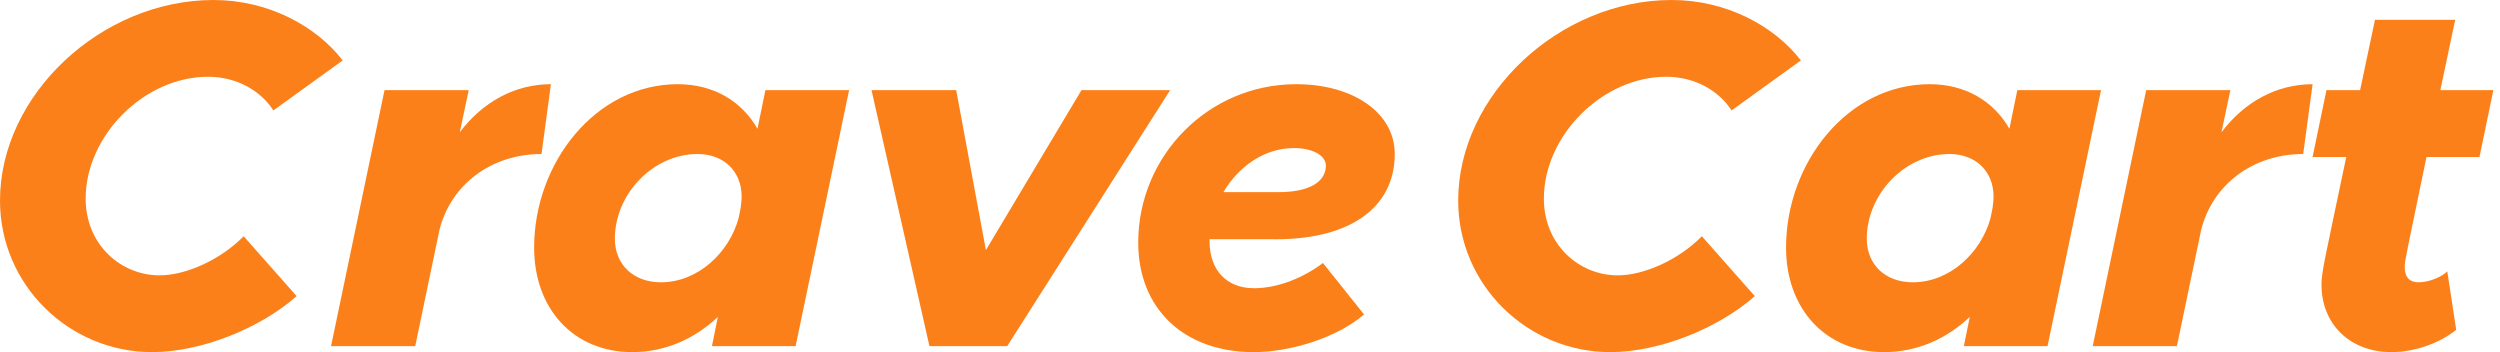 <svg width="142" height="20" viewBox="0 0 142 20" fill="none" xmlns="http://www.w3.org/2000/svg">
<path d="M8.636 20C3.938 20 0 16.203 0 11.392C0 5.373 5.767 0 12.124 0C15.218 0 17.947 1.463 19.465 3.432L15.527 6.273C14.824 5.176 13.474 4.36 11.814 4.36C8.186 4.36 4.866 7.707 4.866 11.28C4.866 13.924 6.892 15.64 9.058 15.64C10.577 15.64 12.546 14.74 13.84 13.418L16.849 16.821C14.74 18.678 11.392 20 8.636 20Z" fill="#FC8019"/>
<path d="M26.117 7.511C27.411 5.795 29.239 4.782 31.292 4.782L30.758 8.748C27.889 8.748 25.61 10.492 24.963 13.052L23.585 19.662H18.803L21.841 5.12H26.623L26.117 7.511Z" fill="#FC8019"/>
<path d="M43.475 5.12H48.229L45.191 19.662H40.438L40.775 18.003C39.453 19.241 37.793 20 35.909 20C32.561 20 30.339 17.525 30.339 14.065C30.339 9.255 33.827 4.782 38.497 4.782C40.522 4.782 42.125 5.738 43.025 7.314L43.475 5.12ZM37.54 16.034C39.65 16.034 41.422 14.346 41.956 12.377L42.069 11.814C42.097 11.589 42.125 11.392 42.125 11.167C42.125 9.733 41.113 8.748 39.622 8.748C37.09 8.748 34.924 11.027 34.924 13.558C34.924 15.021 35.965 16.034 37.54 16.034Z" fill="#FC8019"/>
<path d="M52.793 19.662L49.502 5.12H54.312L55.999 14.205L61.428 5.12H66.464L57.209 19.662H52.793Z" fill="#FC8019"/>
<path d="M72.077 13.586H68.702V13.699C68.702 15.331 69.658 16.371 71.233 16.371C72.612 16.371 74.074 15.752 75.143 14.937L77.478 17.862C75.903 19.212 73.259 20 71.205 20C67.211 20 64.651 17.497 64.651 13.783C64.651 8.833 68.645 4.782 73.624 4.782C76.831 4.782 79.222 6.385 79.222 8.748C79.222 11.871 76.55 13.699 72.077 13.586ZM73.484 8.411C71.796 8.411 70.333 9.48 69.489 10.914H72.612C74.299 10.914 75.284 10.38 75.312 9.423C75.312 8.805 74.524 8.411 73.484 8.411Z" fill="#FC8019"/>
<path d="M91.461 20C86.763 20 82.825 16.203 82.825 11.392C82.825 5.373 88.592 0 94.949 0C98.043 0 100.772 1.463 102.291 3.432L98.353 6.273C97.65 5.176 96.299 4.36 94.64 4.36C91.011 4.36 87.692 7.707 87.692 11.28C87.692 13.924 89.717 15.64 91.883 15.64C93.402 15.64 95.371 14.74 96.665 13.418L99.675 16.821C97.565 18.678 94.218 20 91.461 20Z" fill="#FC8019"/>
<path d="M114.584 5.12H119.338L116.3 19.662H111.546L111.884 18.003C110.562 19.241 108.902 20 107.018 20C103.67 20 101.448 17.525 101.448 14.065C101.448 9.255 104.936 4.782 109.605 4.782C111.631 4.782 113.234 5.738 114.134 7.314L114.584 5.12ZM108.649 16.034C110.759 16.034 112.531 14.346 113.065 12.377L113.178 11.814C113.206 11.589 113.234 11.392 113.234 11.167C113.234 9.733 112.222 8.748 110.731 8.748C108.199 8.748 106.033 11.027 106.033 13.558C106.033 15.021 107.074 16.034 108.649 16.034Z" fill="#FC8019"/>
<path d="M126.18 7.511C127.474 5.795 129.302 4.782 131.356 4.782L130.821 8.748C127.952 8.748 125.674 10.492 125.027 13.052L123.648 19.662H118.866L121.904 5.12H126.686L126.18 7.511Z" fill="#FC8019"/>
<path d="M140.835 8.917H137.825C136.671 14.487 136.587 14.824 136.587 15.162C136.587 15.781 136.896 16.034 137.375 16.034C138.022 16.034 138.725 15.696 139.006 15.415L139.513 18.734C138.528 19.522 137.122 20 135.828 20C133.465 20 131.861 18.397 131.861 16.174C131.861 15.443 132.03 14.824 133.268 8.917H131.355L132.143 5.12H134.055L134.899 1.125H139.456L138.612 5.12H141.622L140.835 8.917Z" fill="#FC8019"/>
</svg>
